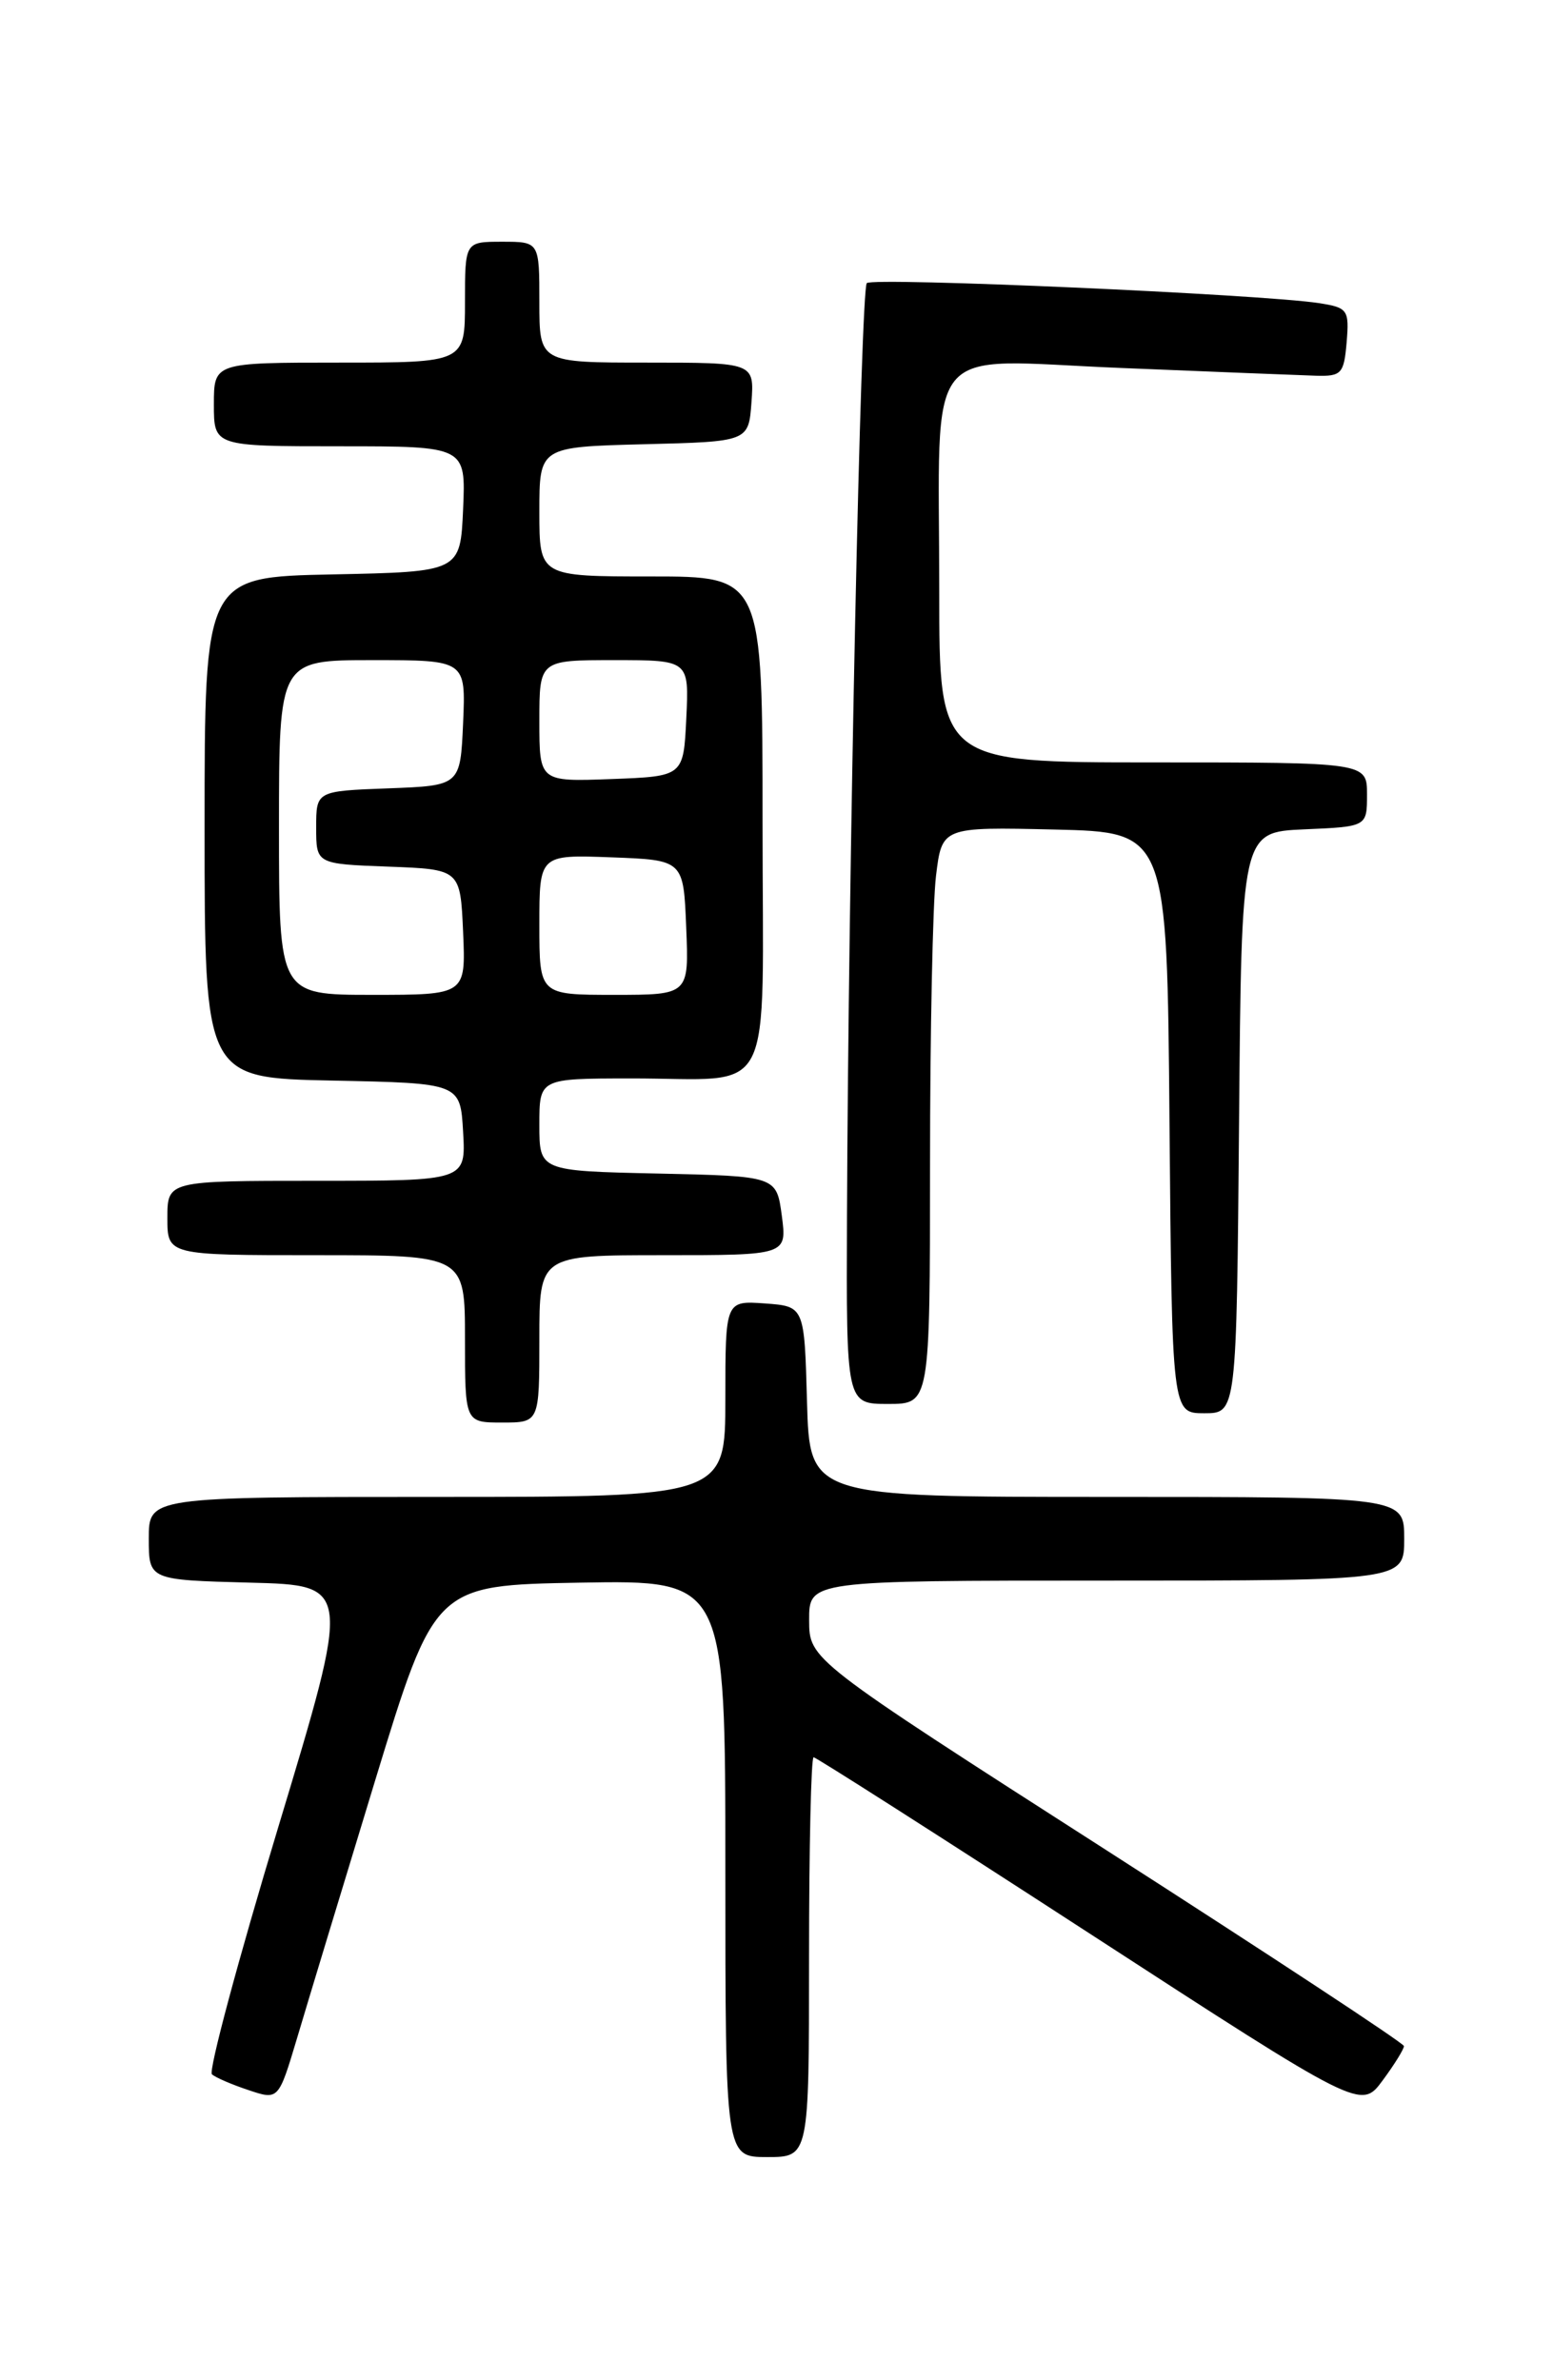 <?xml version="1.0" encoding="UTF-8" standalone="no"?>
<!DOCTYPE svg PUBLIC "-//W3C//DTD SVG 1.1//EN" "http://www.w3.org/Graphics/SVG/1.1/DTD/svg11.dtd" >
<svg xmlns="http://www.w3.org/2000/svg" xmlns:xlink="http://www.w3.org/1999/xlink" version="1.1" viewBox="0 0 167 256">
 <g >
 <path fill="currentColor"
d=" M 87.00 210.50 C 87.00 198.68 87.22 189.00 87.49 189.00 C 87.75 189.00 101.11 197.53 117.16 207.95 C 146.36 226.91 146.36 226.91 148.68 223.76 C 149.96 222.03 150.99 220.36 150.97 220.06 C 150.95 219.75 136.55 210.28 118.98 199.00 C 87.02 178.50 87.02 178.50 87.01 174.25 C 87.00 170.00 87.00 170.00 119.00 170.00 C 151.00 170.00 151.00 170.00 151.00 165.50 C 151.00 161.00 151.00 161.00 119.03 161.00 C 87.07 161.00 87.07 161.00 86.78 150.75 C 86.50 140.50 86.50 140.50 82.25 140.19 C 78.00 139.89 78.00 139.89 78.00 150.44 C 78.00 161.00 78.00 161.00 47.00 161.00 C 16.00 161.00 16.00 161.00 16.00 165.47 C 16.00 169.93 16.00 169.93 26.89 170.22 C 37.78 170.50 37.78 170.50 29.93 196.49 C 25.61 210.78 22.40 222.76 22.79 223.10 C 23.18 223.45 24.95 224.21 26.73 224.80 C 29.95 225.88 29.95 225.88 31.95 219.19 C 33.04 215.51 36.82 203.05 40.34 191.50 C 46.75 170.50 46.75 170.50 62.37 170.22 C 78.00 169.95 78.00 169.95 78.00 200.97 C 78.00 232.00 78.00 232.00 82.50 232.00 C 87.00 232.00 87.00 232.00 87.00 210.50 Z  M 58.00 144.00 C 58.00 135.00 58.00 135.00 71.32 135.00 C 84.63 135.00 84.63 135.00 84.07 130.75 C 83.50 126.50 83.50 126.50 70.75 126.22 C 58.00 125.94 58.00 125.94 58.00 120.97 C 58.00 116.00 58.00 116.00 67.75 115.99 C 83.63 115.96 82.00 119.12 82.00 88.38 C 82.00 62.00 82.00 62.00 70.00 62.00 C 58.00 62.00 58.00 62.00 58.00 55.03 C 58.00 48.07 58.00 48.07 69.25 47.78 C 80.50 47.50 80.50 47.50 80.81 43.25 C 81.11 39.00 81.11 39.00 69.56 39.00 C 58.00 39.00 58.00 39.00 58.00 32.50 C 58.00 26.00 58.00 26.00 54.00 26.00 C 50.00 26.00 50.00 26.00 50.00 32.50 C 50.00 39.00 50.00 39.00 36.50 39.00 C 23.00 39.00 23.00 39.00 23.00 43.50 C 23.00 48.00 23.00 48.00 36.55 48.00 C 50.09 48.00 50.09 48.00 49.80 54.75 C 49.50 61.50 49.50 61.50 35.75 61.78 C 22.00 62.06 22.00 62.06 22.00 89.00 C 22.00 115.94 22.00 115.94 35.75 116.22 C 49.50 116.50 49.50 116.50 49.80 121.75 C 50.10 127.00 50.10 127.00 34.05 127.00 C 18.00 127.00 18.00 127.00 18.00 131.00 C 18.00 135.00 18.00 135.00 34.00 135.00 C 50.00 135.00 50.00 135.00 50.00 144.00 C 50.00 153.00 50.00 153.00 54.00 153.00 C 58.00 153.00 58.00 153.00 58.00 144.00 Z  M 133.24 120.75 C 133.50 89.50 133.50 89.50 140.25 89.20 C 147.00 88.91 147.00 88.91 147.00 85.45 C 147.00 82.00 147.00 82.00 124.00 82.00 C 101.00 82.00 101.00 82.00 101.00 63.62 C 101.00 36.15 98.95 38.69 120.39 39.57 C 130.35 39.98 139.85 40.36 141.50 40.41 C 144.26 40.49 144.52 40.20 144.81 36.81 C 145.10 33.31 144.93 33.08 141.81 32.60 C 135.65 31.65 93.86 29.80 93.21 30.45 C 92.56 31.11 91.23 93.60 91.08 130.75 C 91.00 151.00 91.00 151.00 95.50 151.00 C 100.00 151.00 100.00 151.00 100.01 125.25 C 100.01 111.09 100.30 97.12 100.65 94.22 C 101.29 88.94 101.29 88.94 113.39 89.22 C 125.50 89.50 125.50 89.50 125.76 120.75 C 126.03 152.00 126.03 152.00 129.50 152.00 C 132.97 152.00 132.97 152.00 133.24 120.75 Z  M 30.00 89.00 C 30.00 71.00 30.00 71.00 40.05 71.00 C 50.09 71.00 50.09 71.00 49.80 77.75 C 49.50 84.50 49.50 84.50 41.75 84.79 C 34.00 85.08 34.00 85.08 34.00 89.00 C 34.00 92.92 34.00 92.92 41.75 93.21 C 49.50 93.50 49.50 93.50 49.80 100.25 C 50.09 107.00 50.09 107.00 40.05 107.00 C 30.00 107.00 30.00 107.00 30.00 89.00 Z  M 58.00 99.46 C 58.00 91.92 58.00 91.92 65.75 92.21 C 73.50 92.50 73.50 92.50 73.79 99.75 C 74.09 107.00 74.09 107.00 66.04 107.00 C 58.00 107.00 58.00 107.00 58.00 99.46 Z  M 58.00 77.54 C 58.00 71.00 58.00 71.00 66.05 71.00 C 74.10 71.00 74.10 71.00 73.80 77.25 C 73.50 83.50 73.50 83.50 65.75 83.79 C 58.00 84.08 58.00 84.08 58.00 77.54 Z "/>
</g>
</svg>